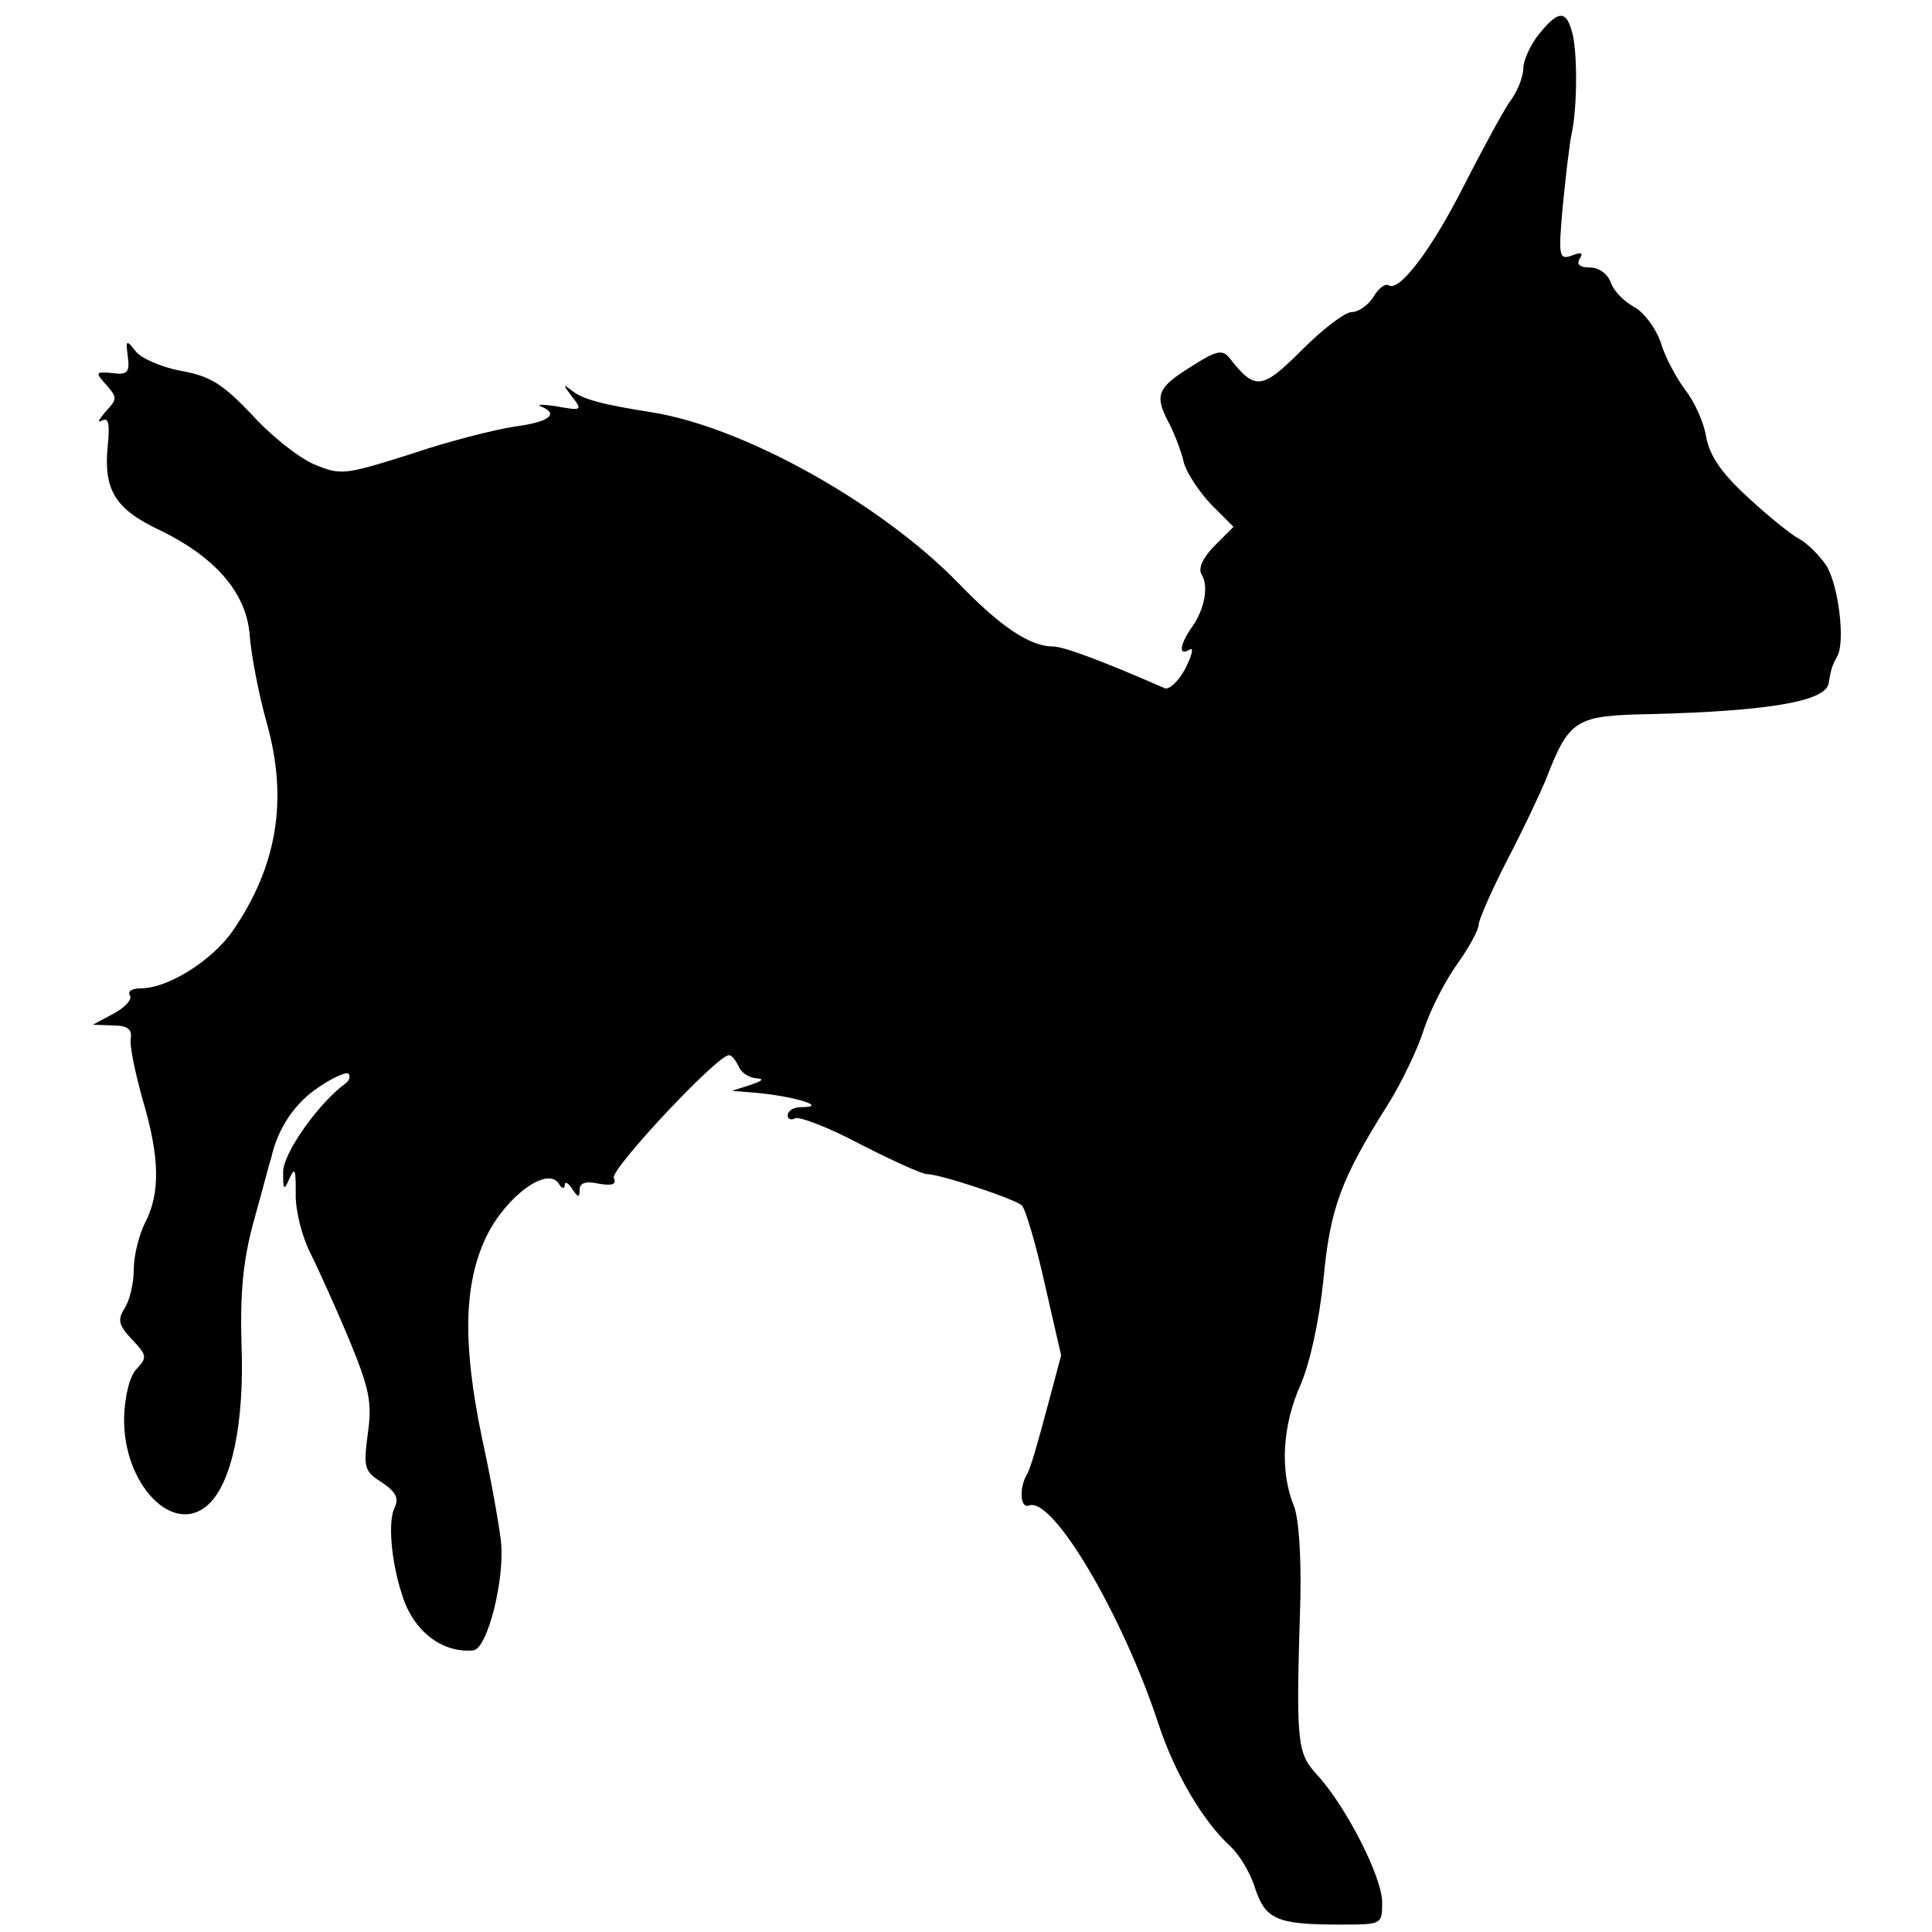 <?xml version="1.0" standalone="no"?>
<!DOCTYPE svg PUBLIC "-//W3C//DTD SVG 20010904//EN"
 "http://www.w3.org/TR/2001/REC-SVG-20010904/DTD/svg10.dtd">
<svg version="1.0" xmlns="http://www.w3.org/2000/svg"
 width="260pt" height="260pt" viewBox="0 0 260 260"
 preserveAspectRatio="xMidYMid meet">
<g transform="translate(0,260) scale(0.1,-0.1)"
fill="#000000" stroke="none">
<path d="M2071 2554 c-12 -15 -21 -36 -21 -46 0 -11 -8 -32 -19 -46 -10 -15
-37 -65 -61 -112 -44 -87 -87 -143 -101 -134 -5 3 -14 -4 -21 -16 -7 -11 -20
-20 -29 -20 -9 0 -39 -23 -67 -51 -54 -54 -63 -55 -98 -10 -9 11 -18 9 -52
-13 -45 -28 -49 -38 -28 -77 7 -14 16 -37 19 -51 4 -15 21 -40 37 -57 l30 -30
-25 -25 c-16 -16 -23 -31 -18 -39 10 -16 4 -47 -13 -71 -17 -24 -18 -40 -3
-30 6 3 3 -8 -6 -26 -9 -17 -22 -29 -28 -26 -80 35 -135 56 -150 56 -31 0 -71
27 -127 85 -104 107 -288 210 -412 230 -70 11 -94 18 -108 29 -13 10 -13 9 0
-8 14 -18 13 -19 -20 -13 -19 3 -29 3 -22 0 25 -10 11 -21 -35 -27 -27 -4 -90
-20 -140 -37 -89 -28 -94 -29 -130 -14 -21 9 -59 39 -84 67 -39 41 -56 52 -96
59 -26 5 -54 17 -61 27 -12 15 -13 15 -10 -8 3 -21 -1 -25 -21 -22 -23 2 -23
1 -8 -16 15 -17 15 -19 -1 -36 -9 -11 -12 -16 -5 -12 9 5 11 -4 8 -34 -6 -59
10 -85 69 -113 77 -37 118 -86 122 -142 2 -26 12 -79 23 -118 29 -103 14 -193
-46 -280 -28 -40 -87 -77 -123 -77 -12 0 -19 -4 -15 -10 3 -5 -7 -16 -22 -24
l-28 -15 27 -1 c19 0 26 -5 24 -17 -2 -10 6 -47 16 -83 23 -77 24 -126 3 -166
-8 -16 -15 -44 -15 -62 0 -18 -5 -41 -12 -52 -10 -16 -9 -23 10 -43 20 -21 20
-24 6 -39 -9 -9 -16 -35 -17 -65 -2 -90 66 -161 113 -118 32 29 49 110 45 215
-2 70 2 113 16 165 11 39 21 78 24 87 9 40 32 74 64 95 19 13 37 21 40 18 3
-4 1 -9 -4 -13 -36 -26 -85 -95 -84 -120 0 -24 1 -25 9 -7 7 15 8 11 8 -20 -1
-22 8 -58 19 -80 11 -22 35 -75 53 -118 27 -66 31 -84 25 -126 -6 -46 -5 -51
19 -66 19 -13 23 -21 17 -34 -9 -18 -5 -71 10 -117 15 -49 54 -79 96 -75 19 2
43 97 37 148 -3 25 -14 86 -25 136 -27 129 -25 210 6 274 27 54 82 94 97 70 4
-7 8 -7 8 -2 0 6 5 3 10 -5 8 -12 10 -12 10 -1 0 9 8 12 26 8 18 -3 24 -1 20
8 -4 12 139 165 155 165 4 0 9 -7 13 -15 3 -8 13 -15 23 -16 12 -1 10 -3 -7
-9 l-25 -8 25 -2 c55 -4 109 -20 67 -20 -9 0 -17 -5 -17 -11 0 -5 4 -7 10 -4
5 3 45 -12 88 -35 43 -22 83 -40 89 -40 18 0 117 -33 128 -42 5 -5 19 -52 31
-106 l22 -96 -20 -75 c-11 -41 -22 -80 -26 -85 -11 -19 -9 -47 3 -42 32 12
126 -148 174 -294 22 -67 60 -131 97 -165 12 -11 27 -36 33 -56 14 -42 29 -49
114 -49 57 0 57 0 57 30 0 34 -49 130 -88 172 -27 30 -28 42 -22 238 1 56 -2
107 -9 124 -19 47 -15 108 9 162 13 30 25 85 31 142 9 97 24 136 87 236 17 27
39 72 48 100 9 28 30 68 46 90 15 21 28 45 28 52 0 6 17 45 38 86 21 40 44 89
52 108 32 83 40 87 142 89 157 4 236 17 239 42 3 19 5 24 11 35 12 19 2 99
-15 124 -9 13 -25 29 -36 35 -10 5 -41 30 -68 55 -36 33 -52 56 -57 82 -3 20
-16 48 -28 63 -11 15 -27 43 -33 64 -7 20 -23 41 -36 48 -13 7 -27 21 -31 32
-4 12 -16 21 -28 21 -14 0 -19 4 -14 12 5 8 2 9 -11 4 -17 -6 -18 -1 -12 66 4
40 9 84 12 98 8 36 8 115 0 139 -8 28 -19 26 -44 -5z"/>
</g>
</svg>
